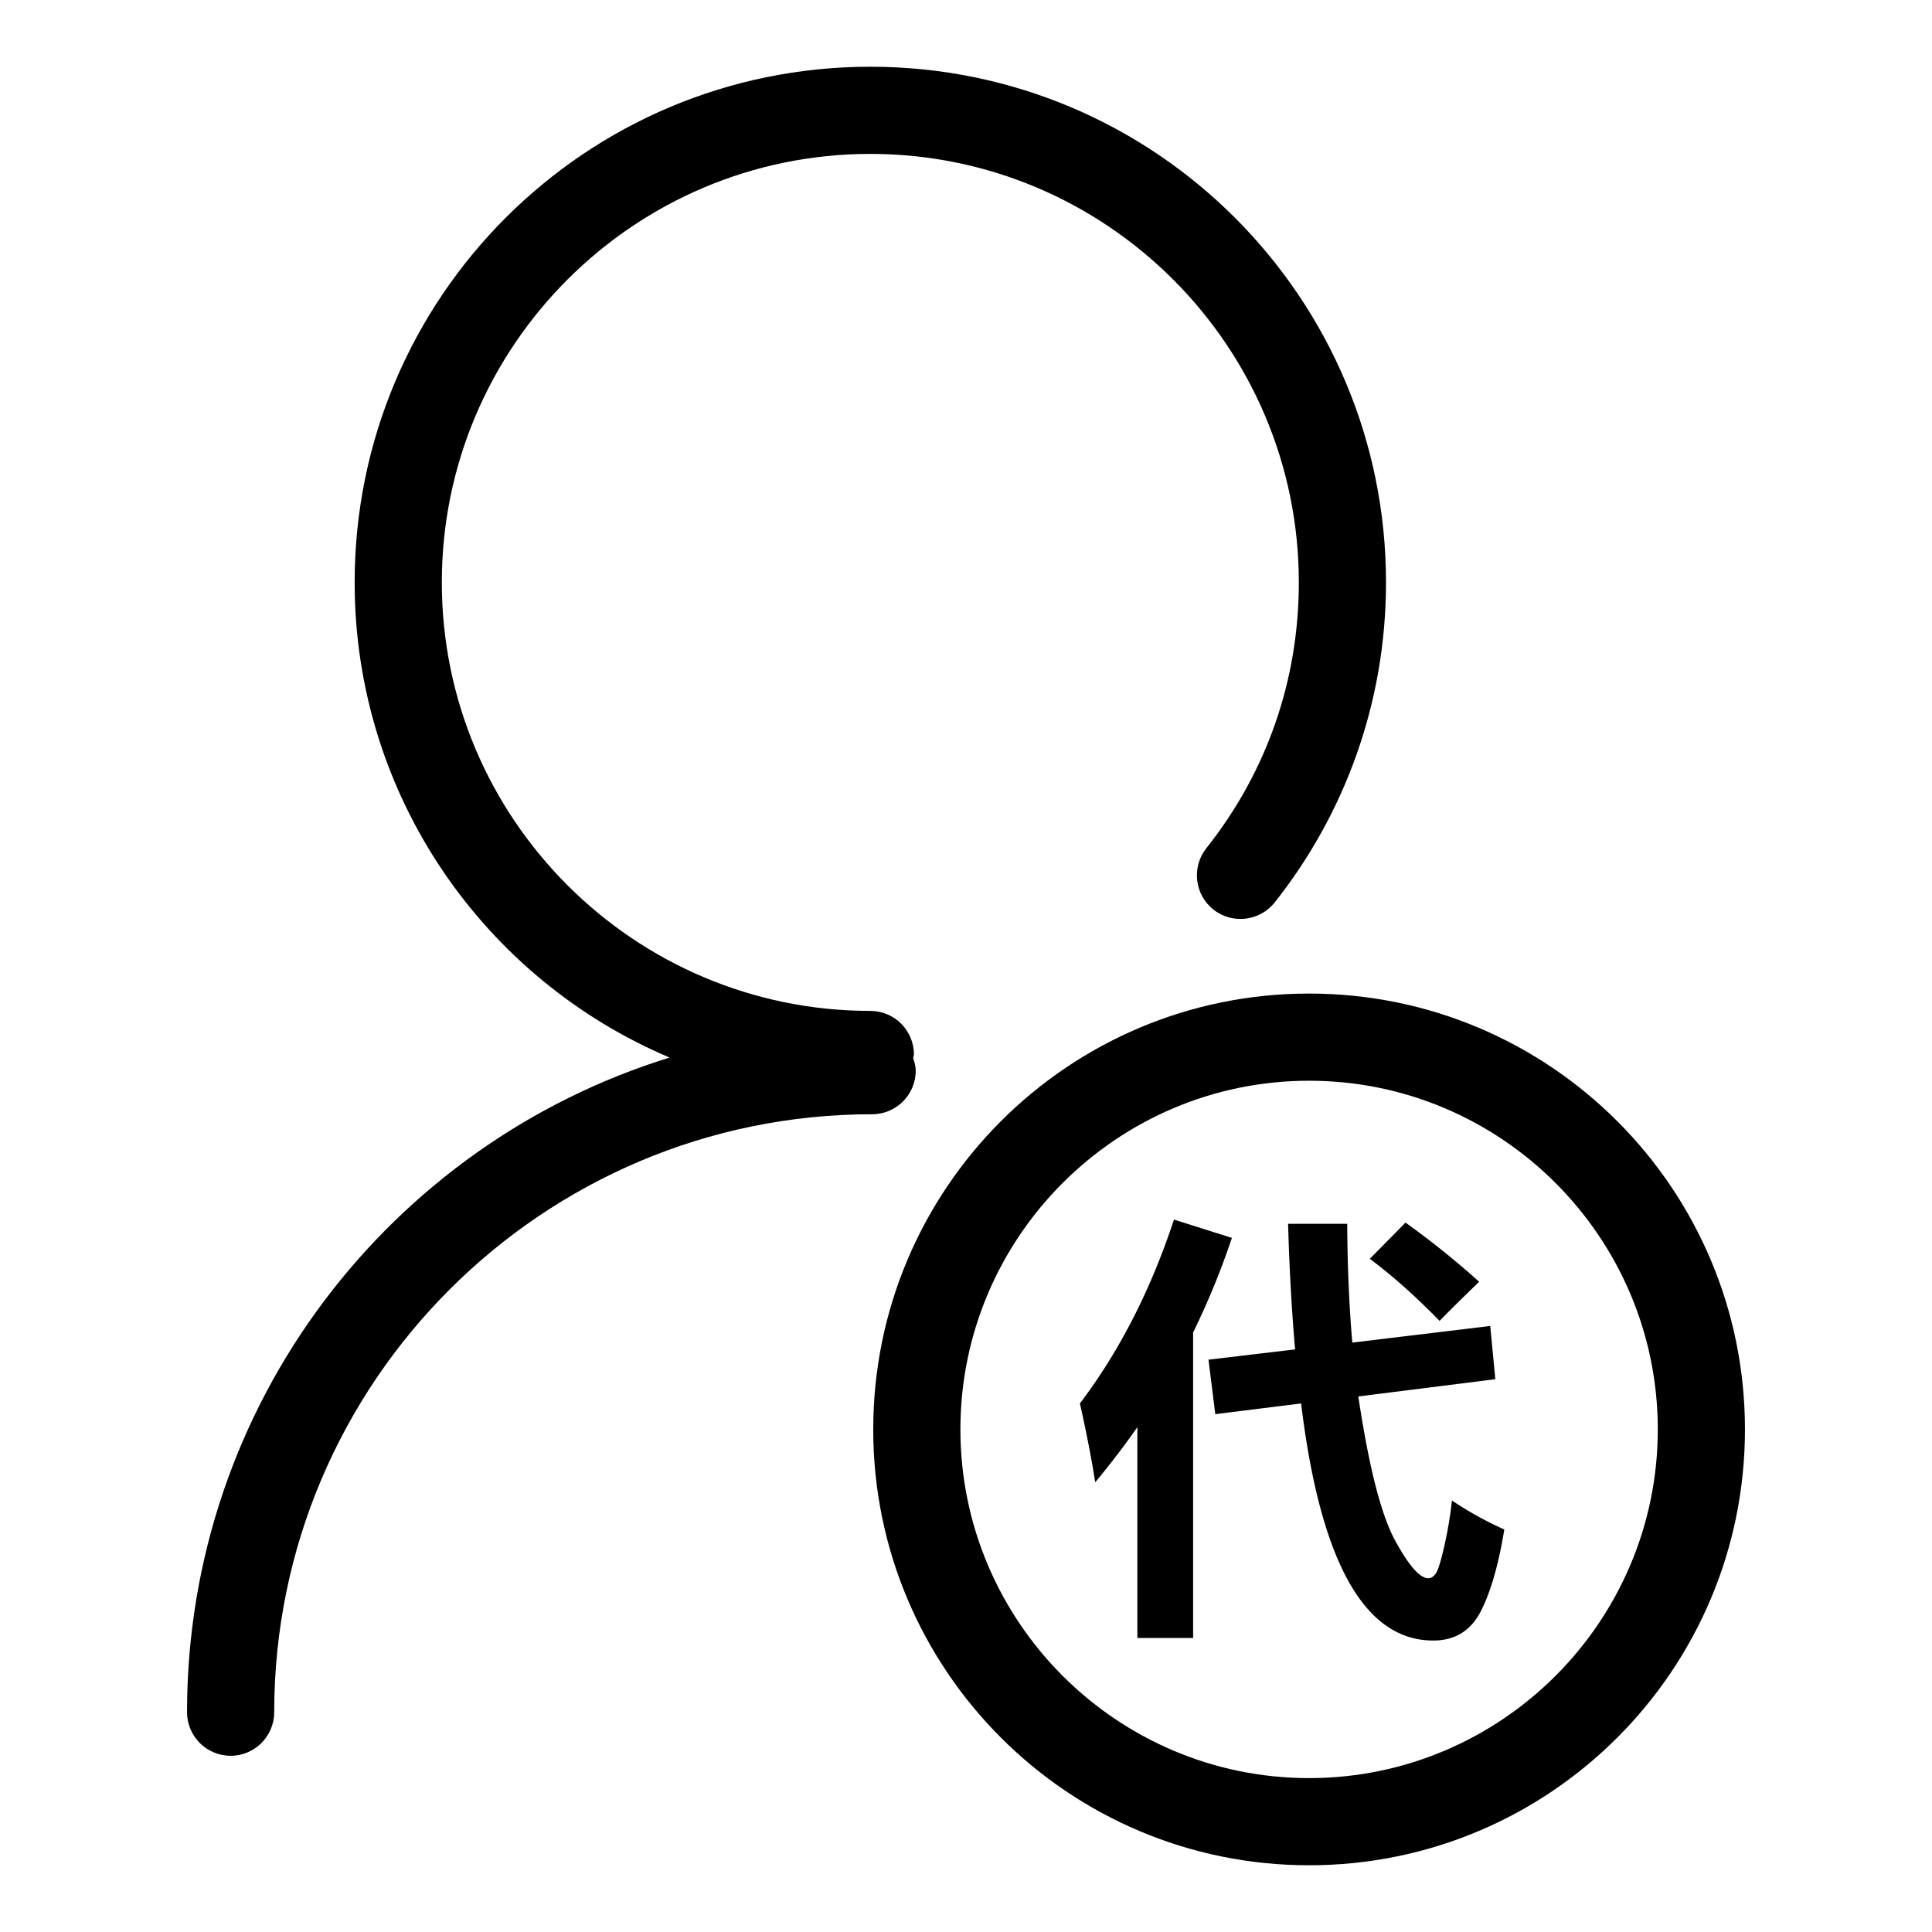 <?xml version="1.0" standalone="no"?><!DOCTYPE svg PUBLIC "-//W3C//DTD SVG 1.1//EN" "http://www.w3.org/Graphics/SVG/1.1/DTD/svg11.dtd"><svg t="1601021613989" class="icon" viewBox="0 0 1024 1024" version="1.1" xmlns="http://www.w3.org/2000/svg" p-id="3805" xmlns:xlink="http://www.w3.org/1999/xlink" width="128" height="128"><defs><style type="text/css"></style></defs><path d="M461.286 35.369c-150.972 0-273.313 122.341-273.313 273.322 0 113.205 68.83 210.348 166.943 251.835C206.777 606.31 99.134 744.308 99.134 907.496c0 12.745 10.344 23.1 23.101 23.1 12.747 0 23.101-10.355 23.101-23.1 0-174.761 142.172-316.92 316.92-316.92 12.746 0 23.101-10.355 23.101-23.1 0-2.37-0.69-4.536-1.354-6.691 0.055-0.653 0.385-1.206 0.385-1.884 0-12.757-10.344-23.101-23.102-23.101-125.219 0-227.11-101.879-227.11-227.108S336.066 81.57 461.286 81.57c125.229 0 227.12 101.89 227.12 227.12 0 51.73-16.943 100.482-49.045 140.909-7.897 10.016-6.205 24.545 3.756 32.486 10.005 7.896 24.544 6.215 32.486-3.745 36.909-46.643 59.005-105.546 59.005-169.65 0-150.98-122.387-273.322-273.322-273.322z" p-id="3806"></path><path d="M693.843 942.43c101.892 0 184.82-82.92 184.82-184.81 0-101.893-82.929-184.81-184.82-184.81-101.892 0-184.81 82.918-184.81 184.81 0 101.89 82.918 184.81 184.81 184.81m0 46.202c-127.587 0-231.012-103.427-231.012-231.013 0-127.587 103.424-231.012 231.012-231.012S924.866 630.03 924.866 757.619c0 127.586-103.437 231.013-231.023 231.013z" p-id="3807"></path><path d="M572.369 743.858c3.316 14.628 6.012 28.537 8.133 41.769a439.129 439.129 0 0 0 22.333-29.215v111.761h29.544V706.217a407.409 407.409 0 0 0 20.551-50.106l-30.704-9.712c-12.318 37.349-28.922 69.834-49.857 97.459z m153.666-76.67c12.037 9.002 24.355 19.965 36.965 32.916 5.584-5.732 12.567-12.612 20.98-20.733-12.17-10.988-25.165-21.42-39.028-31.38l-18.917 19.198z m-81.903 82.343l45.481-5.673c10.151 83.787 33.49 125.658 70.025 125.658 11.45 0 19.774-5.1 25.12-15.307 5.29-10.243 9.475-24.737 12.555-43.551-9.475-4.184-18.714-9.34-27.77-15.354-0.859 8.236-2.257 16.312-4.084 24.343-1.827 8.098-3.372 12.904-4.524 14.45-1.16 1.59-2.458 2.402-3.902 2.402-4.523 0-10.446-6.79-17.755-20.303-7.32-13.537-13.773-38.894-19.345-76.05l72.619-9.136-2.697-28.211-73.104 8.81c-1.682-19.638-2.594-40.62-2.697-62.953h-31.336c0.678 24.016 1.929 46.202 3.711 66.562l-45.909 5.438 3.612 28.875z" p-id="3808"></path></svg>
